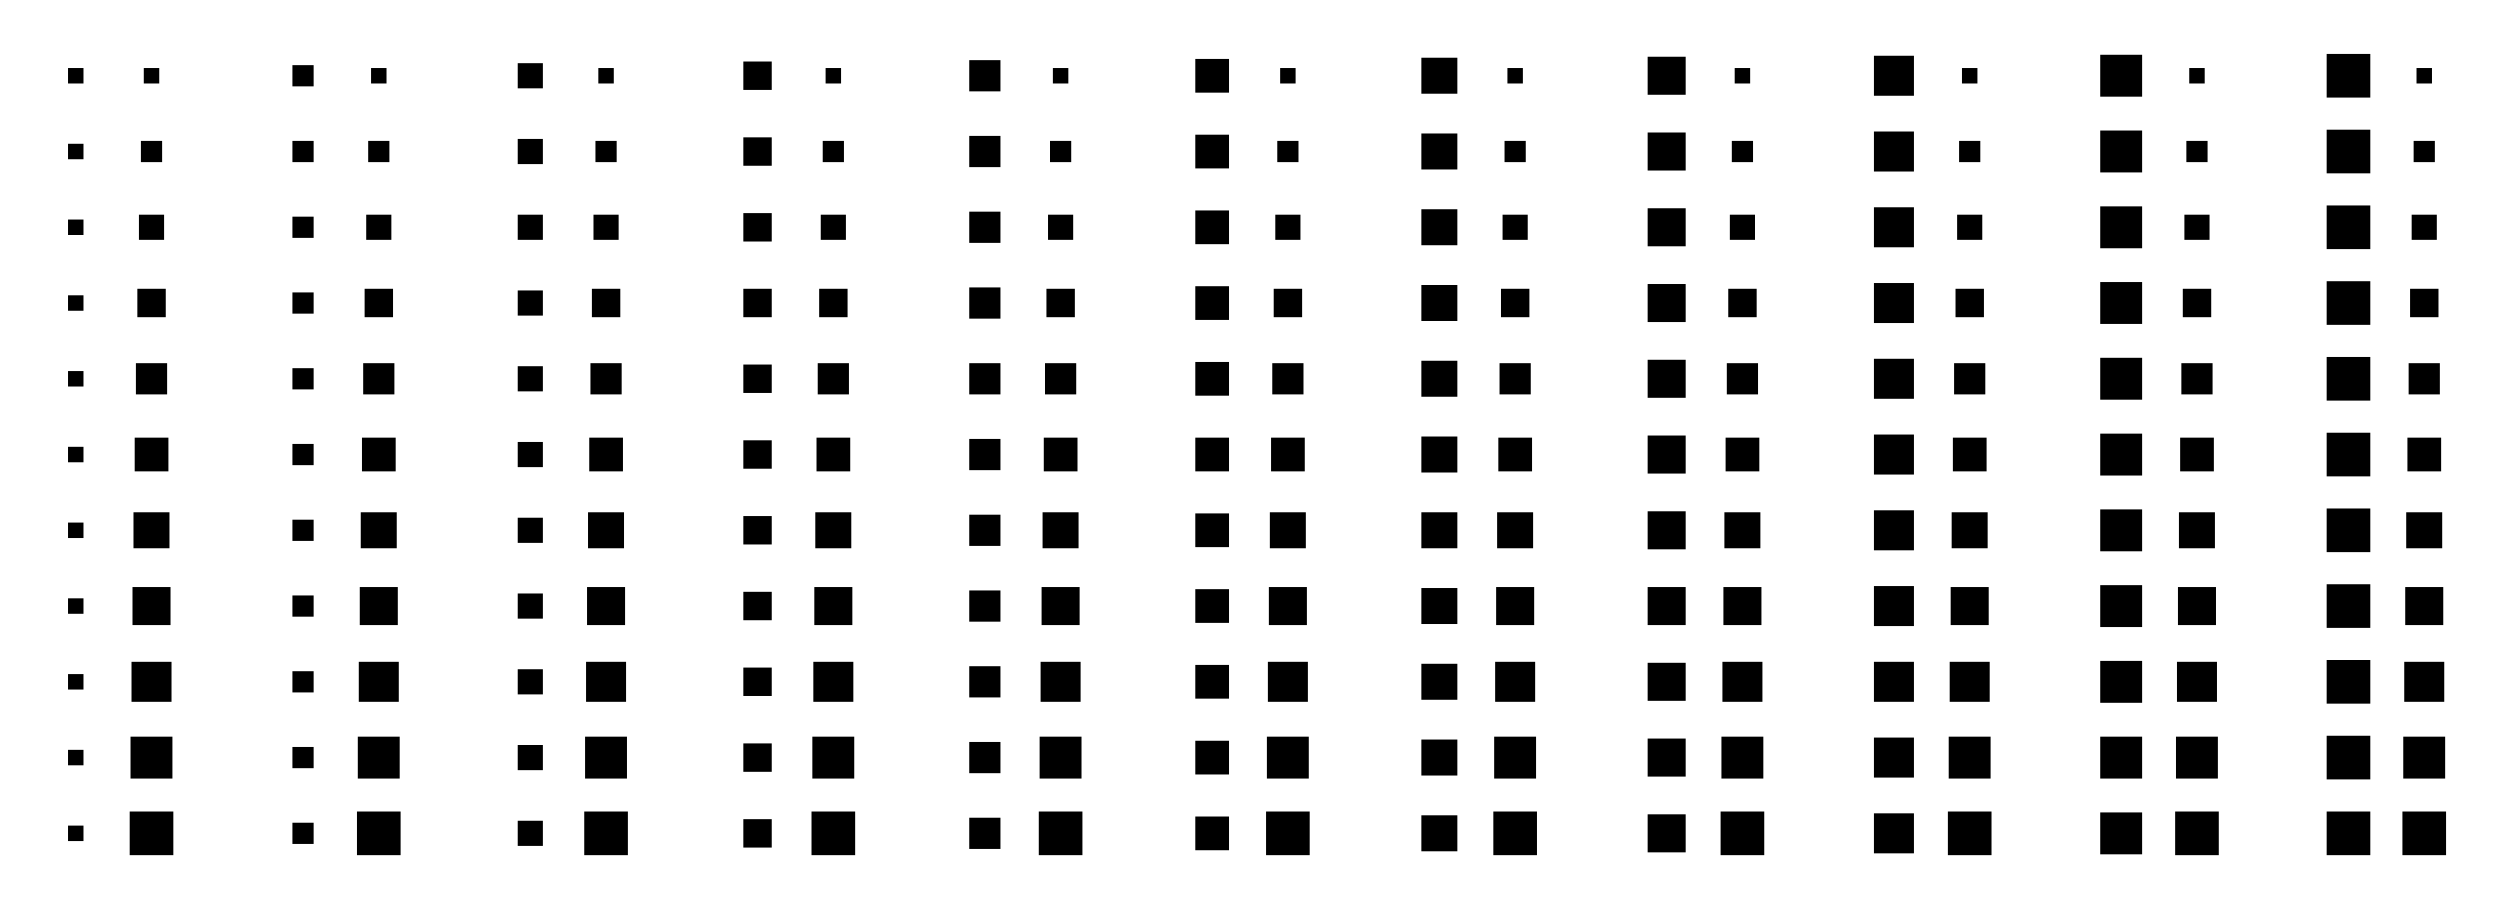<?xml version="1.0" encoding="utf-8" ?>
<svg baseProfile="full" preserveAspectRatio="xMidYMid meet" version="1.1" viewBox="0,0,33,12" xmlns="http://www.w3.org/2000/svg" xmlns:ev="http://www.w3.org/2001/xml-events" xmlns:xlink="http://www.w3.org/1999/xlink"><defs><style type="text/css"><![CDATA[
            * {
                stroke: black;
                stroke-width: 0.1;
            }
        ]]></style></defs><g transform="translate(1,1)"><rect height="0.104" width="0.104" x="-0.052" y="-0.052" /><rect height="0.104" width="0.104" x="-0.052" y="0.948" /><rect height="0.104" width="0.104" x="-0.052" y="1.948" /><rect height="0.104" width="0.104" x="-0.052" y="2.948" /><rect height="0.104" width="0.104" x="-0.052" y="3.948" /><rect height="0.104" width="0.104" x="-0.052" y="4.948" /><rect height="0.104" width="0.104" x="-0.052" y="5.948" /><rect height="0.104" width="0.104" x="-0.052" y="6.948" /><rect height="0.104" width="0.104" x="-0.052" y="7.948" /><rect height="0.104" width="0.104" x="-0.052" y="8.948" /><rect height="0.104" width="0.104" x="-0.052" y="9.948" /><rect height="0.104" width="0.104" x="0.948" y="-0.052" /><rect height="0.18" width="0.18" x="0.91" y="0.91" /><rect height="0.232" width="0.232" x="0.884" y="1.884" /><rect height="0.275" width="0.275" x="0.863" y="2.862" /><rect height="0.312" width="0.312" x="0.844" y="3.844" /><rect height="0.345" width="0.345" x="0.828" y="4.827" /><rect height="0.375" width="0.375" x="0.812" y="5.812" /><rect height="0.402" width="0.402" x="0.799" y="6.799" /><rect height="0.428" width="0.428" x="0.786" y="7.786" /><rect height="0.453" width="0.453" x="0.773" y="8.774" /><rect height="0.476" width="0.476" x="0.762" y="9.762" /></g><g transform="translate(4,1)"><rect height="0.18" width="0.18" x="-0.09" y="-0.09" /><rect height="0.18" width="0.18" x="-0.09" y="0.91" /><rect height="0.18" width="0.18" x="-0.09" y="1.91" /><rect height="0.18" width="0.18" x="-0.09" y="2.91" /><rect height="0.18" width="0.18" x="-0.09" y="3.91" /><rect height="0.18" width="0.18" x="-0.09" y="4.91" /><rect height="0.18" width="0.18" x="-0.09" y="5.91" /><rect height="0.18" width="0.18" x="-0.09" y="6.91" /><rect height="0.18" width="0.18" x="-0.09" y="7.91" /><rect height="0.18" width="0.18" x="-0.09" y="8.91" /><rect height="0.18" width="0.18" x="-0.09" y="9.91" /><rect height="0.104" width="0.104" x="0.948" y="-0.052" /><rect height="0.18" width="0.18" x="0.91" y="0.91" /><rect height="0.232" width="0.232" x="0.884" y="1.884" /><rect height="0.275" width="0.275" x="0.863" y="2.862" /><rect height="0.312" width="0.312" x="0.844" y="3.844" /><rect height="0.345" width="0.345" x="0.828" y="4.827" /><rect height="0.375" width="0.375" x="0.812" y="5.812" /><rect height="0.402" width="0.402" x="0.799" y="6.799" /><rect height="0.428" width="0.428" x="0.786" y="7.786" /><rect height="0.453" width="0.453" x="0.773" y="8.774" /><rect height="0.476" width="0.476" x="0.762" y="9.762" /></g><g transform="translate(7,1)"><rect height="0.232" width="0.232" x="-0.116" y="-0.116" /><rect height="0.232" width="0.232" x="-0.116" y="0.884" /><rect height="0.232" width="0.232" x="-0.116" y="1.884" /><rect height="0.232" width="0.232" x="-0.116" y="2.884" /><rect height="0.232" width="0.232" x="-0.116" y="3.884" /><rect height="0.232" width="0.232" x="-0.116" y="4.884" /><rect height="0.232" width="0.232" x="-0.116" y="5.884" /><rect height="0.232" width="0.232" x="-0.116" y="6.884" /><rect height="0.232" width="0.232" x="-0.116" y="7.884" /><rect height="0.232" width="0.232" x="-0.116" y="8.884" /><rect height="0.232" width="0.232" x="-0.116" y="9.884" /><rect height="0.104" width="0.104" x="0.948" y="-0.052" /><rect height="0.18" width="0.18" x="0.91" y="0.91" /><rect height="0.232" width="0.232" x="0.884" y="1.884" /><rect height="0.275" width="0.275" x="0.863" y="2.862" /><rect height="0.312" width="0.312" x="0.844" y="3.844" /><rect height="0.345" width="0.345" x="0.828" y="4.827" /><rect height="0.375" width="0.375" x="0.812" y="5.812" /><rect height="0.402" width="0.402" x="0.799" y="6.799" /><rect height="0.428" width="0.428" x="0.786" y="7.786" /><rect height="0.453" width="0.453" x="0.773" y="8.774" /><rect height="0.476" width="0.476" x="0.762" y="9.762" /></g><g transform="translate(10,1)"><rect height="0.275" width="0.275" x="-0.138" y="-0.138" /><rect height="0.275" width="0.275" x="-0.138" y="0.863" /><rect height="0.275" width="0.275" x="-0.138" y="1.863" /><rect height="0.275" width="0.275" x="-0.138" y="2.862" /><rect height="0.275" width="0.275" x="-0.138" y="3.862" /><rect height="0.275" width="0.275" x="-0.138" y="4.862" /><rect height="0.275" width="0.275" x="-0.138" y="5.862" /><rect height="0.275" width="0.275" x="-0.138" y="6.862" /><rect height="0.275" width="0.275" x="-0.138" y="7.862" /><rect height="0.275" width="0.275" x="-0.138" y="8.863" /><rect height="0.275" width="0.275" x="-0.138" y="9.863" /><rect height="0.104" width="0.104" x="0.948" y="-0.052" /><rect height="0.18" width="0.18" x="0.91" y="0.91" /><rect height="0.232" width="0.232" x="0.884" y="1.884" /><rect height="0.275" width="0.275" x="0.863" y="2.862" /><rect height="0.312" width="0.312" x="0.844" y="3.844" /><rect height="0.345" width="0.345" x="0.828" y="4.827" /><rect height="0.375" width="0.375" x="0.812" y="5.812" /><rect height="0.402" width="0.402" x="0.799" y="6.799" /><rect height="0.428" width="0.428" x="0.786" y="7.786" /><rect height="0.453" width="0.453" x="0.773" y="8.774" /><rect height="0.476" width="0.476" x="0.762" y="9.762" /></g><g transform="translate(13,1)"><rect height="0.312" width="0.312" x="-0.156" y="-0.156" /><rect height="0.312" width="0.312" x="-0.156" y="0.844" /><rect height="0.312" width="0.312" x="-0.156" y="1.844" /><rect height="0.312" width="0.312" x="-0.156" y="2.844" /><rect height="0.312" width="0.312" x="-0.156" y="3.844" /><rect height="0.312" width="0.312" x="-0.156" y="4.844" /><rect height="0.312" width="0.312" x="-0.156" y="5.844" /><rect height="0.312" width="0.312" x="-0.156" y="6.844" /><rect height="0.312" width="0.312" x="-0.156" y="7.844" /><rect height="0.312" width="0.312" x="-0.156" y="8.844" /><rect height="0.312" width="0.312" x="-0.156" y="9.844" /><rect height="0.104" width="0.104" x="0.948" y="-0.052" /><rect height="0.18" width="0.18" x="0.91" y="0.91" /><rect height="0.232" width="0.232" x="0.884" y="1.884" /><rect height="0.275" width="0.275" x="0.863" y="2.862" /><rect height="0.312" width="0.312" x="0.844" y="3.844" /><rect height="0.345" width="0.345" x="0.828" y="4.827" /><rect height="0.375" width="0.375" x="0.812" y="5.812" /><rect height="0.402" width="0.402" x="0.799" y="6.799" /><rect height="0.428" width="0.428" x="0.786" y="7.786" /><rect height="0.453" width="0.453" x="0.773" y="8.774" /><rect height="0.476" width="0.476" x="0.762" y="9.762" /></g><g transform="translate(16,1)"><rect height="0.345" width="0.345" x="-0.172" y="-0.172" /><rect height="0.345" width="0.345" x="-0.172" y="0.828" /><rect height="0.345" width="0.345" x="-0.172" y="1.828" /><rect height="0.345" width="0.345" x="-0.172" y="2.828" /><rect height="0.345" width="0.345" x="-0.172" y="3.828" /><rect height="0.345" width="0.345" x="-0.172" y="4.827" /><rect height="0.345" width="0.345" x="-0.172" y="5.827" /><rect height="0.345" width="0.345" x="-0.172" y="6.827" /><rect height="0.345" width="0.345" x="-0.172" y="7.827" /><rect height="0.345" width="0.345" x="-0.172" y="8.828" /><rect height="0.345" width="0.345" x="-0.172" y="9.828" /><rect height="0.104" width="0.104" x="0.948" y="-0.052" /><rect height="0.18" width="0.18" x="0.91" y="0.91" /><rect height="0.232" width="0.232" x="0.884" y="1.884" /><rect height="0.275" width="0.275" x="0.863" y="2.862" /><rect height="0.312" width="0.312" x="0.844" y="3.844" /><rect height="0.345" width="0.345" x="0.828" y="4.827" /><rect height="0.375" width="0.375" x="0.812" y="5.812" /><rect height="0.402" width="0.402" x="0.799" y="6.799" /><rect height="0.428" width="0.428" x="0.786" y="7.786" /><rect height="0.453" width="0.453" x="0.773" y="8.774" /><rect height="0.476" width="0.476" x="0.762" y="9.762" /></g><g transform="translate(19,1)"><rect height="0.375" width="0.375" x="-0.188" y="-0.188" /><rect height="0.375" width="0.375" x="-0.188" y="0.812" /><rect height="0.375" width="0.375" x="-0.188" y="1.812" /><rect height="0.375" width="0.375" x="-0.188" y="2.812" /><rect height="0.375" width="0.375" x="-0.188" y="3.812" /><rect height="0.375" width="0.375" x="-0.188" y="4.812" /><rect height="0.375" width="0.375" x="-0.188" y="5.812" /><rect height="0.375" width="0.375" x="-0.188" y="6.812" /><rect height="0.375" width="0.375" x="-0.188" y="7.812" /><rect height="0.375" width="0.375" x="-0.188" y="8.812" /><rect height="0.375" width="0.375" x="-0.188" y="9.812" /><rect height="0.104" width="0.104" x="0.948" y="-0.052" /><rect height="0.18" width="0.18" x="0.91" y="0.91" /><rect height="0.232" width="0.232" x="0.884" y="1.884" /><rect height="0.275" width="0.275" x="0.863" y="2.862" /><rect height="0.312" width="0.312" x="0.844" y="3.844" /><rect height="0.345" width="0.345" x="0.828" y="4.827" /><rect height="0.375" width="0.375" x="0.812" y="5.812" /><rect height="0.402" width="0.402" x="0.799" y="6.799" /><rect height="0.428" width="0.428" x="0.786" y="7.786" /><rect height="0.453" width="0.453" x="0.773" y="8.774" /><rect height="0.476" width="0.476" x="0.762" y="9.762" /></g><g transform="translate(22,1)"><rect height="0.402" width="0.402" x="-0.201" y="-0.201" /><rect height="0.402" width="0.402" x="-0.201" y="0.799" /><rect height="0.402" width="0.402" x="-0.201" y="1.799" /><rect height="0.402" width="0.402" x="-0.201" y="2.799" /><rect height="0.402" width="0.402" x="-0.201" y="3.799" /><rect height="0.402" width="0.402" x="-0.201" y="4.799" /><rect height="0.402" width="0.402" x="-0.201" y="5.799" /><rect height="0.402" width="0.402" x="-0.201" y="6.799" /><rect height="0.402" width="0.402" x="-0.201" y="7.799" /><rect height="0.402" width="0.402" x="-0.201" y="8.799" /><rect height="0.402" width="0.402" x="-0.201" y="9.799" /><rect height="0.104" width="0.104" x="0.948" y="-0.052" /><rect height="0.18" width="0.18" x="0.91" y="0.91" /><rect height="0.232" width="0.232" x="0.884" y="1.884" /><rect height="0.275" width="0.275" x="0.863" y="2.862" /><rect height="0.312" width="0.312" x="0.844" y="3.844" /><rect height="0.345" width="0.345" x="0.828" y="4.827" /><rect height="0.375" width="0.375" x="0.812" y="5.812" /><rect height="0.402" width="0.402" x="0.799" y="6.799" /><rect height="0.428" width="0.428" x="0.786" y="7.786" /><rect height="0.453" width="0.453" x="0.773" y="8.774" /><rect height="0.476" width="0.476" x="0.762" y="9.762" /></g><g transform="translate(25,1)"><rect height="0.428" width="0.428" x="-0.214" y="-0.214" /><rect height="0.428" width="0.428" x="-0.214" y="0.786" /><rect height="0.428" width="0.428" x="-0.214" y="1.786" /><rect height="0.428" width="0.428" x="-0.214" y="2.786" /><rect height="0.428" width="0.428" x="-0.214" y="3.786" /><rect height="0.428" width="0.428" x="-0.214" y="4.786" /><rect height="0.428" width="0.428" x="-0.214" y="5.786" /><rect height="0.428" width="0.428" x="-0.214" y="6.786" /><rect height="0.428" width="0.428" x="-0.214" y="7.786" /><rect height="0.428" width="0.428" x="-0.214" y="8.786" /><rect height="0.428" width="0.428" x="-0.214" y="9.786" /><rect height="0.104" width="0.104" x="0.948" y="-0.052" /><rect height="0.18" width="0.18" x="0.91" y="0.91" /><rect height="0.232" width="0.232" x="0.884" y="1.884" /><rect height="0.275" width="0.275" x="0.863" y="2.862" /><rect height="0.312" width="0.312" x="0.844" y="3.844" /><rect height="0.345" width="0.345" x="0.828" y="4.827" /><rect height="0.375" width="0.375" x="0.812" y="5.812" /><rect height="0.402" width="0.402" x="0.799" y="6.799" /><rect height="0.428" width="0.428" x="0.786" y="7.786" /><rect height="0.453" width="0.453" x="0.773" y="8.774" /><rect height="0.476" width="0.476" x="0.762" y="9.762" /></g><g transform="translate(28,1)"><rect height="0.453" width="0.453" x="-0.227" y="-0.227" /><rect height="0.453" width="0.453" x="-0.227" y="0.773" /><rect height="0.453" width="0.453" x="-0.227" y="1.774" /><rect height="0.453" width="0.453" x="-0.227" y="2.773" /><rect height="0.453" width="0.453" x="-0.227" y="3.773" /><rect height="0.453" width="0.453" x="-0.227" y="4.774" /><rect height="0.453" width="0.453" x="-0.227" y="5.774" /><rect height="0.453" width="0.453" x="-0.227" y="6.774" /><rect height="0.453" width="0.453" x="-0.227" y="7.774" /><rect height="0.453" width="0.453" x="-0.227" y="8.774" /><rect height="0.453" width="0.453" x="-0.227" y="9.774" /><rect height="0.104" width="0.104" x="0.948" y="-0.052" /><rect height="0.18" width="0.18" x="0.91" y="0.91" /><rect height="0.232" width="0.232" x="0.884" y="1.884" /><rect height="0.275" width="0.275" x="0.863" y="2.862" /><rect height="0.312" width="0.312" x="0.844" y="3.844" /><rect height="0.345" width="0.345" x="0.828" y="4.827" /><rect height="0.375" width="0.375" x="0.812" y="5.812" /><rect height="0.402" width="0.402" x="0.799" y="6.799" /><rect height="0.428" width="0.428" x="0.786" y="7.786" /><rect height="0.453" width="0.453" x="0.773" y="8.774" /><rect height="0.476" width="0.476" x="0.762" y="9.762" /></g><g transform="translate(31,1)"><rect height="0.476" width="0.476" x="-0.238" y="-0.238" /><rect height="0.476" width="0.476" x="-0.238" y="0.762" /><rect height="0.476" width="0.476" x="-0.238" y="1.762" /><rect height="0.476" width="0.476" x="-0.238" y="2.762" /><rect height="0.476" width="0.476" x="-0.238" y="3.762" /><rect height="0.476" width="0.476" x="-0.238" y="4.762" /><rect height="0.476" width="0.476" x="-0.238" y="5.762" /><rect height="0.476" width="0.476" x="-0.238" y="6.762" /><rect height="0.476" width="0.476" x="-0.238" y="7.762" /><rect height="0.476" width="0.476" x="-0.238" y="8.762" /><rect height="0.476" width="0.476" x="-0.238" y="9.762" /><rect height="0.104" width="0.104" x="0.948" y="-0.052" /><rect height="0.18" width="0.18" x="0.91" y="0.91" /><rect height="0.232" width="0.232" x="0.884" y="1.884" /><rect height="0.275" width="0.275" x="0.863" y="2.862" /><rect height="0.312" width="0.312" x="0.844" y="3.844" /><rect height="0.345" width="0.345" x="0.828" y="4.827" /><rect height="0.375" width="0.375" x="0.812" y="5.812" /><rect height="0.402" width="0.402" x="0.799" y="6.799" /><rect height="0.428" width="0.428" x="0.786" y="7.786" /><rect height="0.453" width="0.453" x="0.773" y="8.774" /><rect height="0.476" width="0.476" x="0.762" y="9.762" /></g></svg>